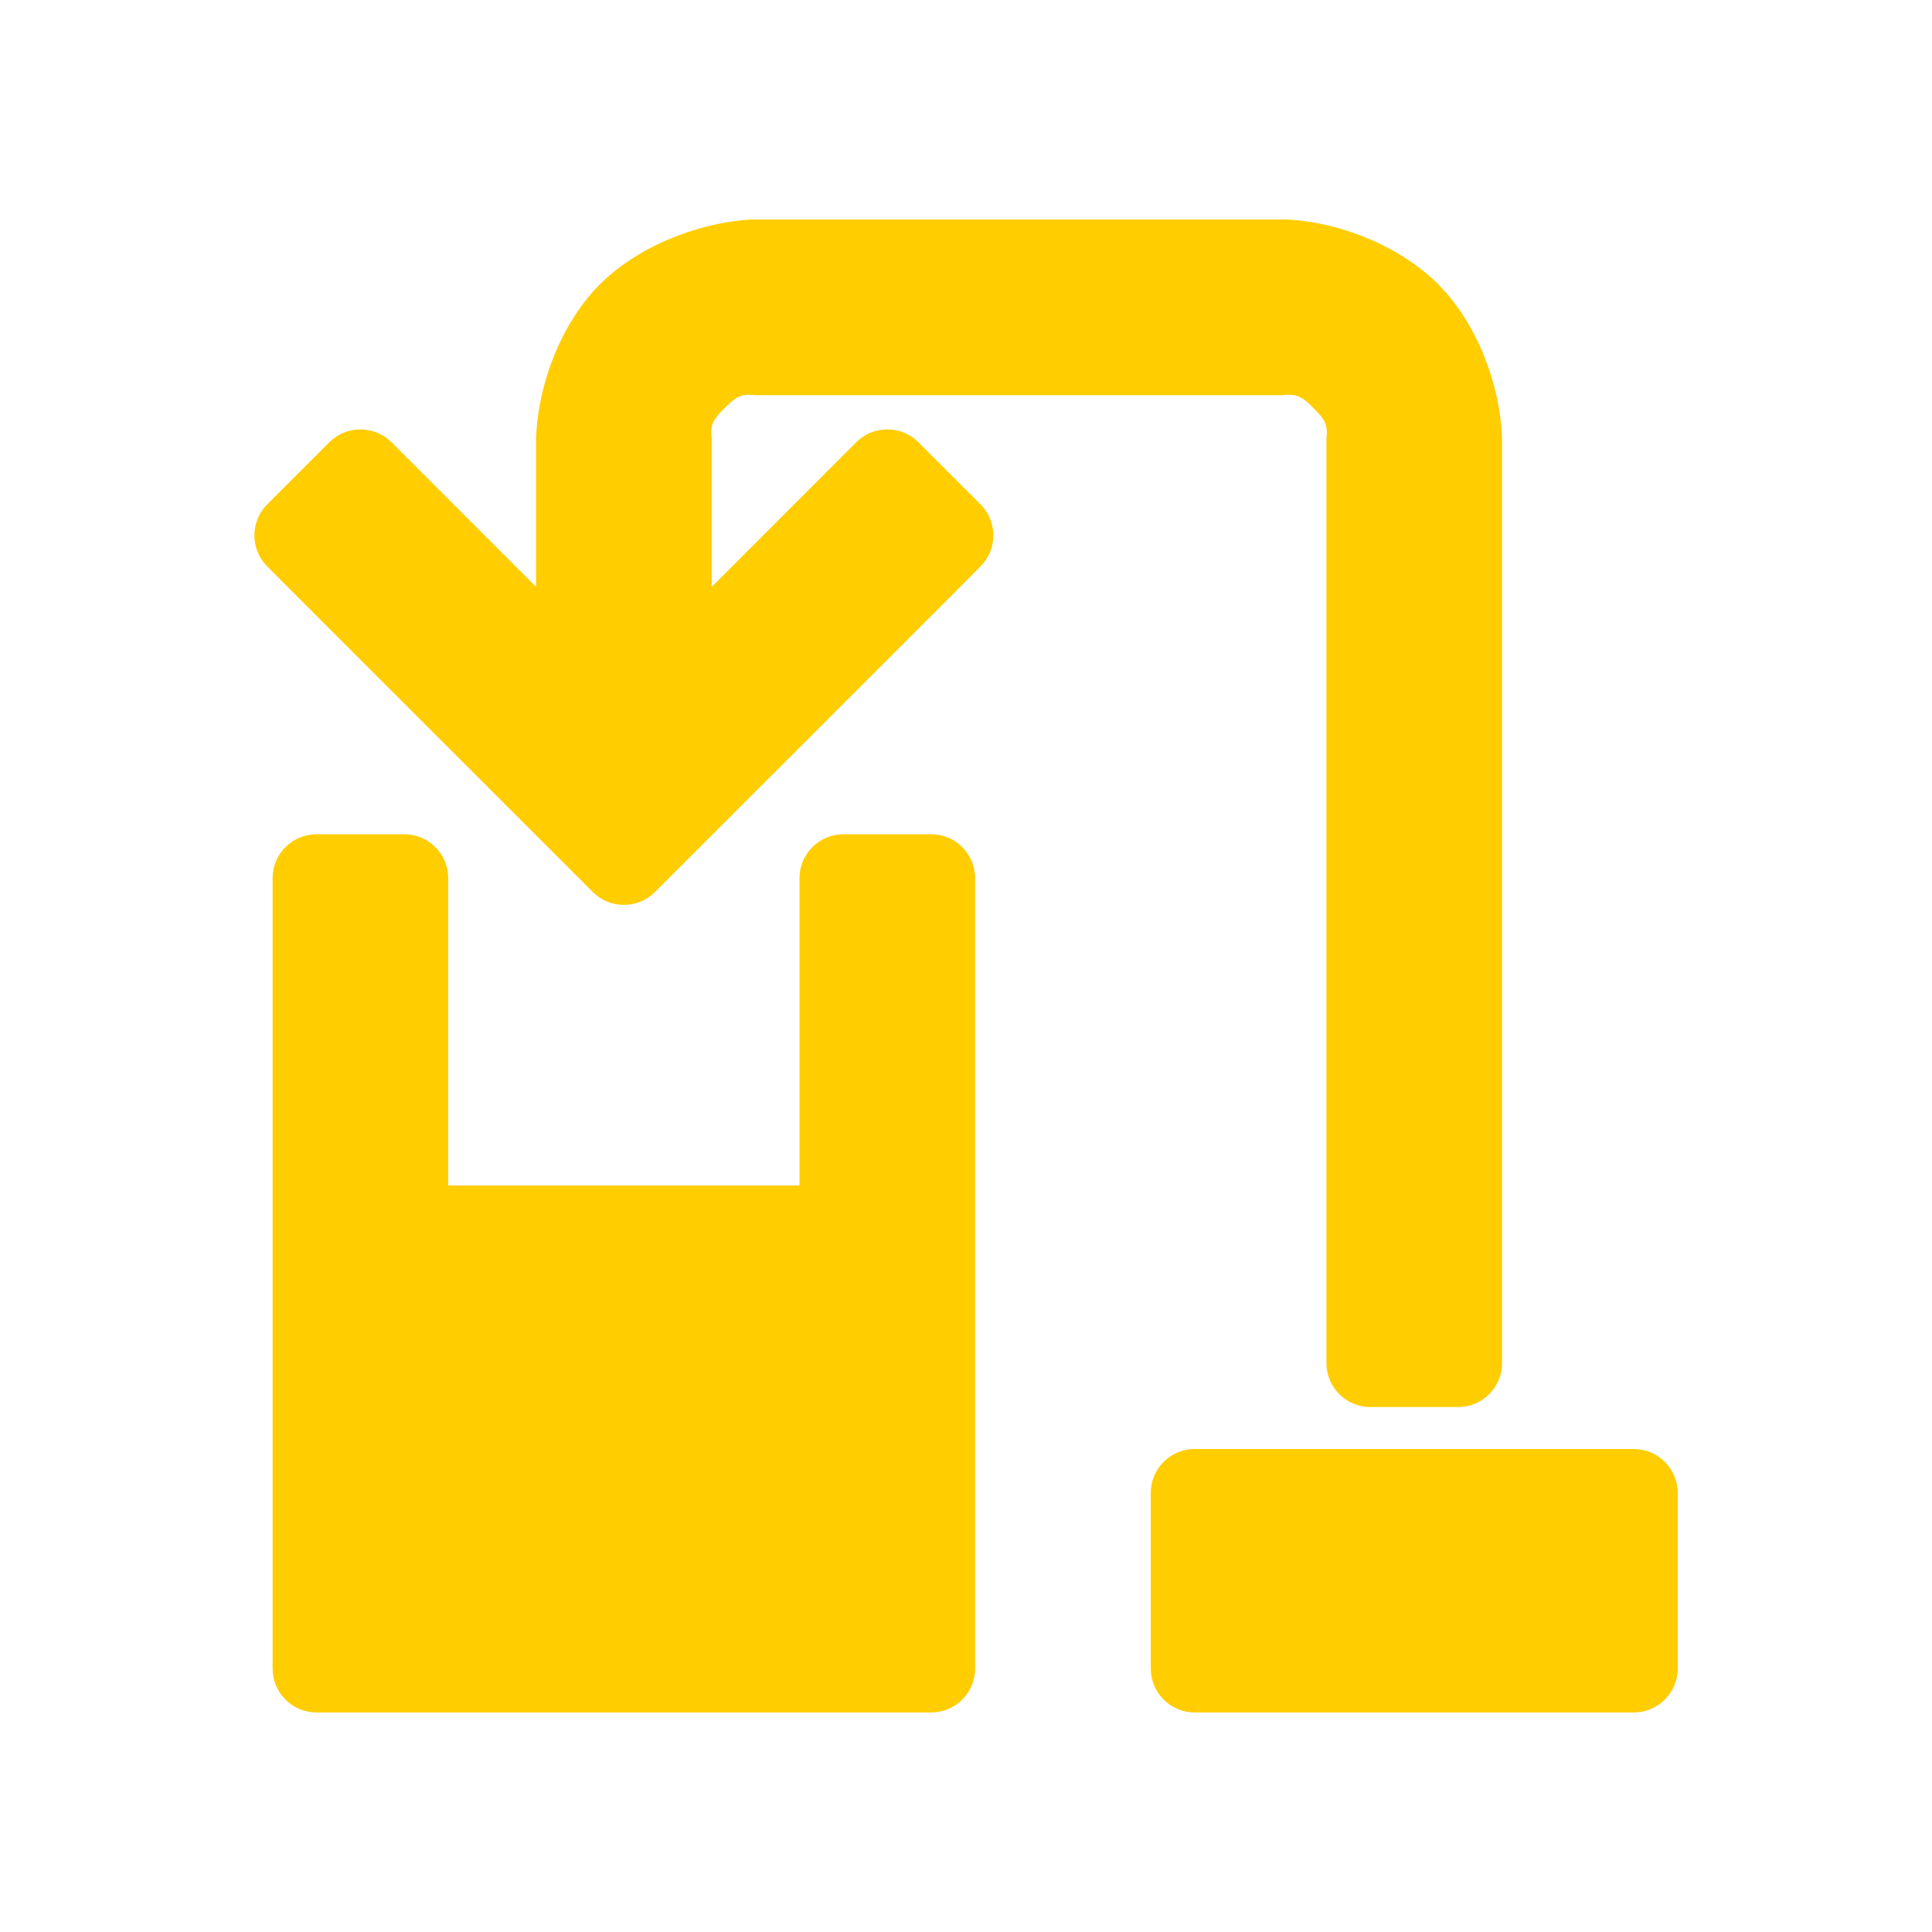 <svg viewBox="0 0 22 22" xmlns="http://www.w3.org/2000/svg"><path fill="rgb(255, 205, 0)" d="m5.104 10v3.5h4v-3.5c0-.276.224-.5.5-.5h1c.276 0 .5.224.5.5v9c0 .276-.224.5-.5.5h-7c-.276 0-.5-.224-.5-.5v-9c0-.276.224-.5.5-.5h1c.276 0 .5.224.5.5zm8.5 6.5h5c.276 0 .5.224.5.5v2c0 .276-.224.5-.5.5h-5c-.276 0-.5-.224-.5-.5v-2c0-.276.224-.5.5-.5zm-3.854-11.464c.196-.195.512-.195.708 0l.707.707c.195.196.195.512 0 .707l-.353.355-3.354 3.353c-.196.195-.512.195-.707 0l-3.355-3.354-.353-.354c-.195-.195-.195-.511 0-.707l.707-.707c.196-.195.512-.195.708 0l1.646 1.647v-1.683c.021-.643.297-1.322.711-1.746.413-.424 1.098-.717 1.74-.754h6.049.061c.643.037 1.315.33 1.728.754.414.424.69 1.103.711 1.746v10.522c0 .276-.224.5-.5.5h-1c-.276 0-.5-.224-.5-.5v-10.522c.022-.174-.029-.235-.147-.353s-.179-.169-.353-.147h-6c-.174-.022-.235.029-.353.147s-.169.179-.147.353v1.683z"/></svg>
